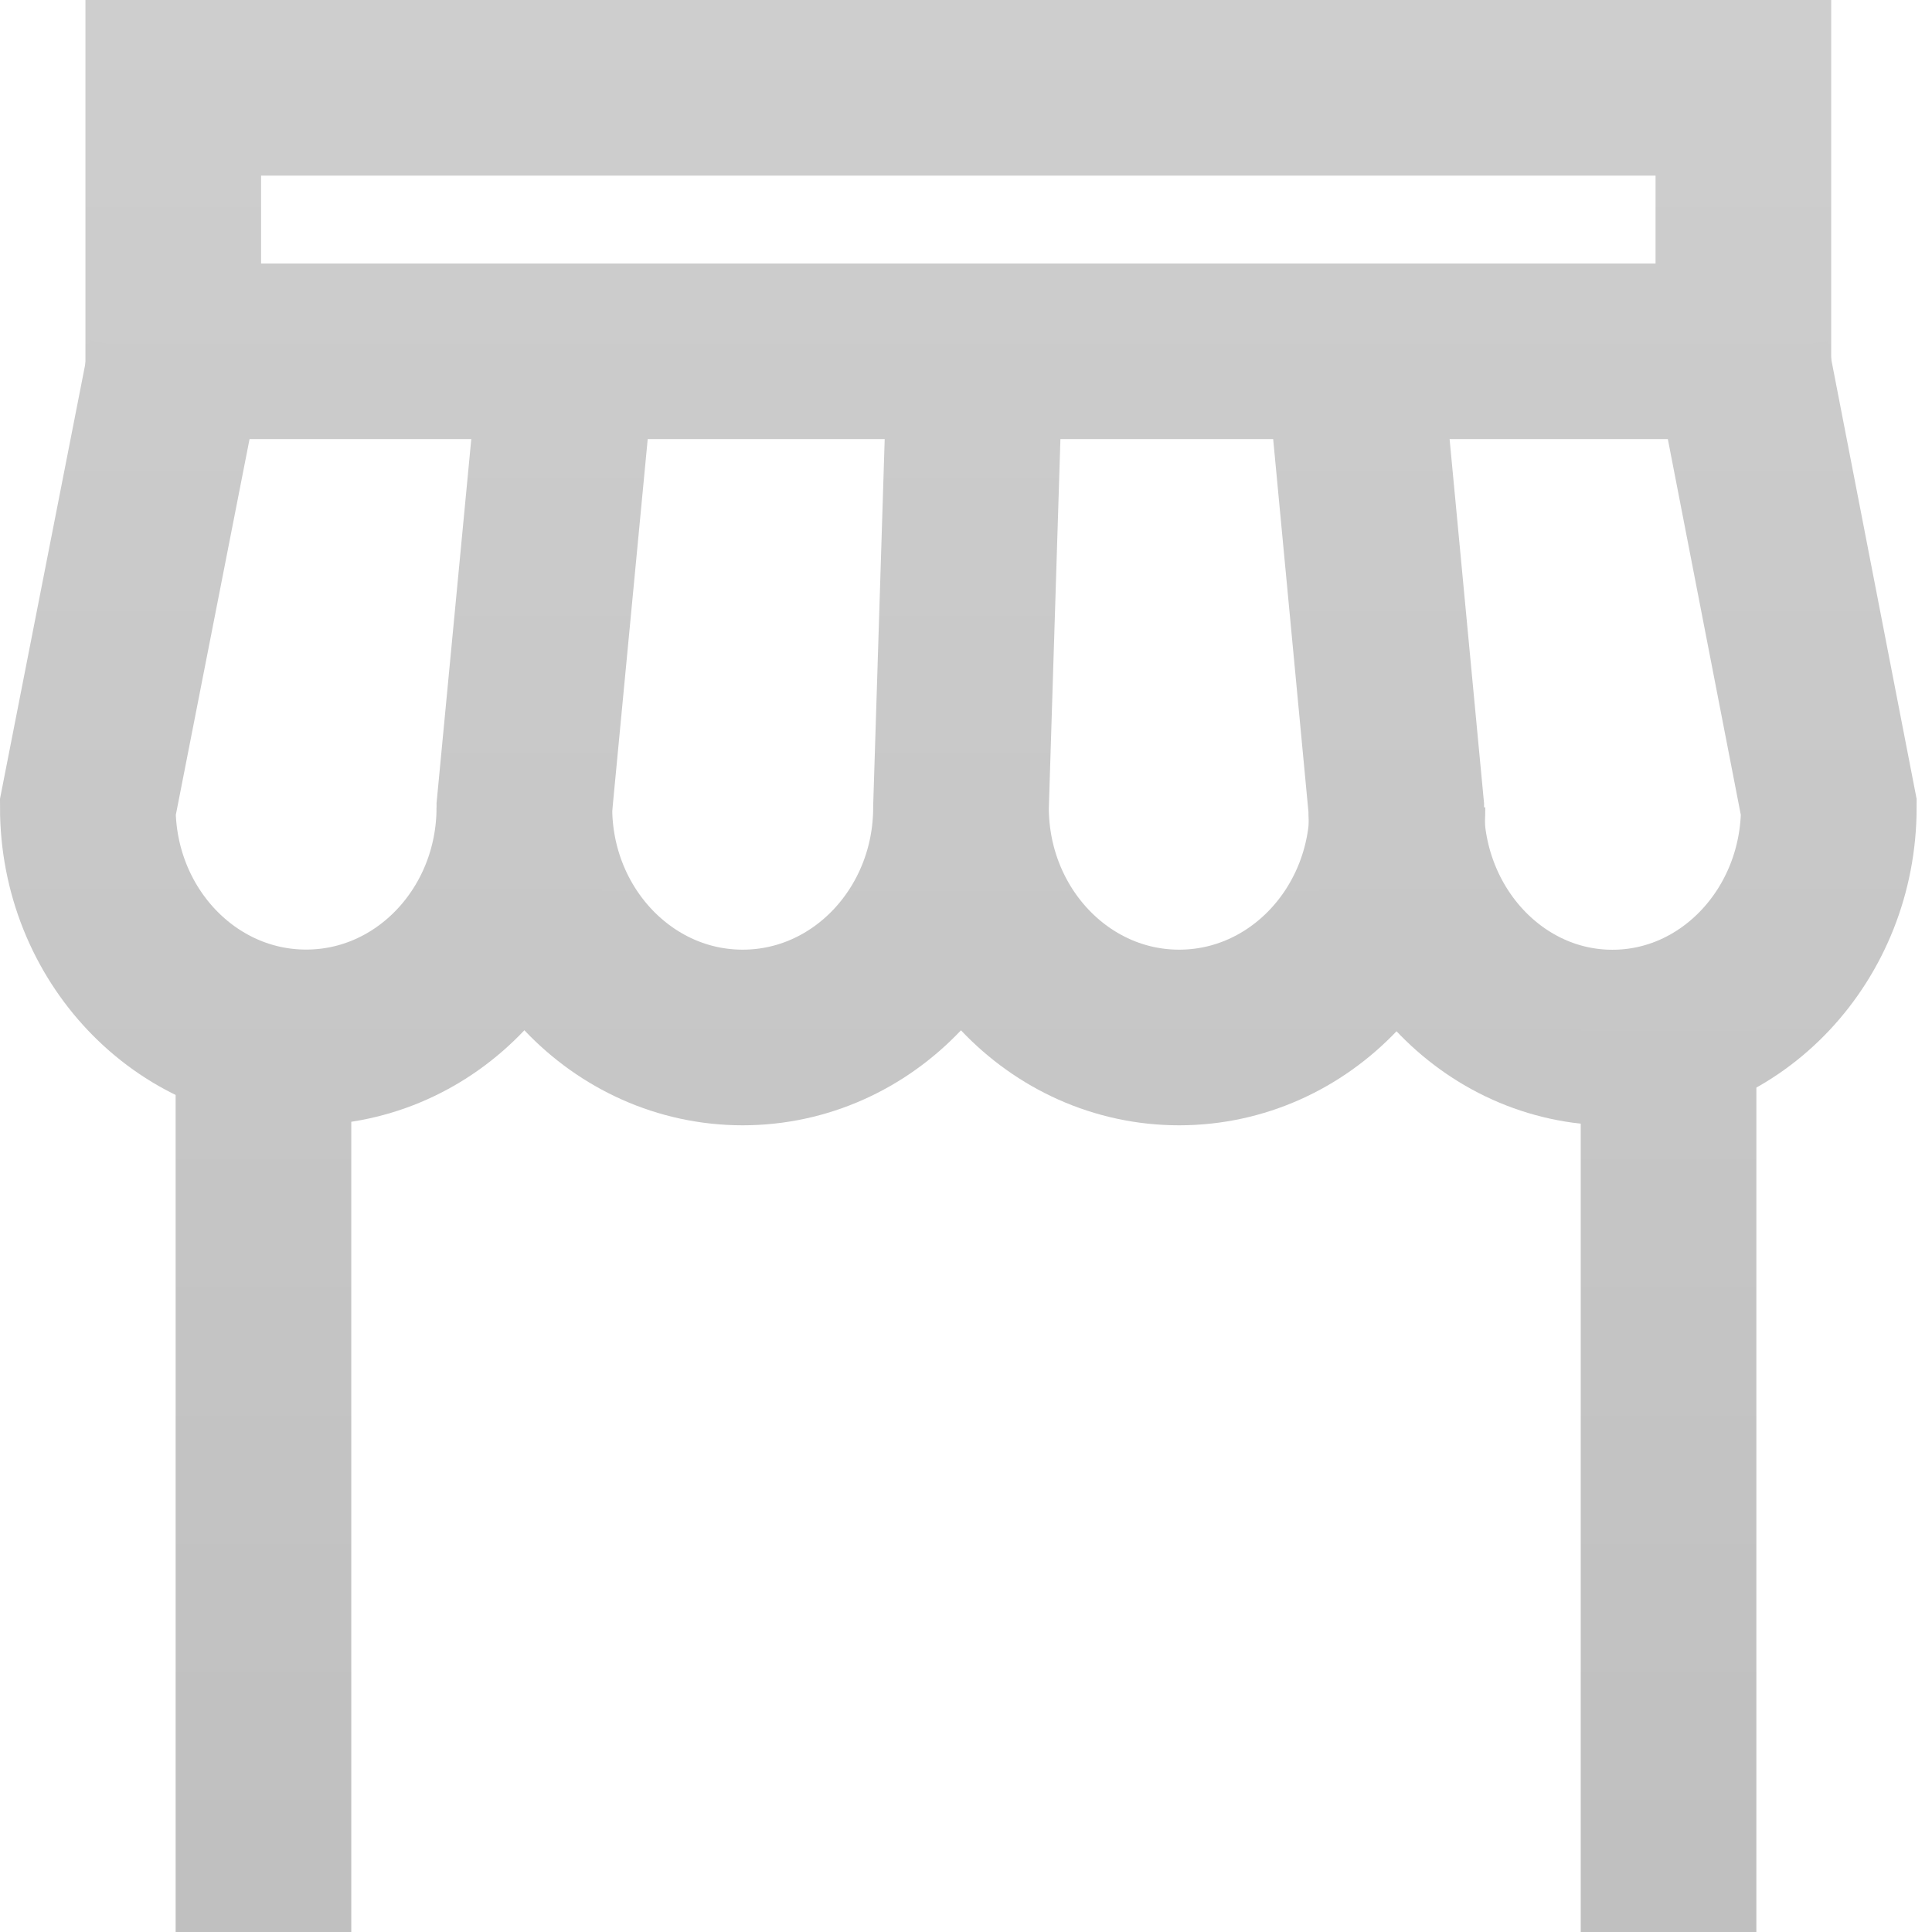 <svg xmlns="http://www.w3.org/2000/svg" width="22" height="22" viewBox="0 0 22 22">
    <defs>
        <linearGradient id="a" x1="50%" x2="50%" y1="-54.34%" y2="230.93%">
            <stop offset="0%" stop-color="#CECECE"/>
            <stop offset="100%" stop-color="#C0C0C0"/>
        </linearGradient>
        <linearGradient id="b" x1="50%" x2="50%" y1="-32.853%" y2="695.089%">
            <stop offset="0%" stop-color="#CECECE"/>
            <stop offset="100%" stop-color="#C0C0C0"/>
        </linearGradient>
        <linearGradient id="c" x1="50%" x2="50%" y1="-105.924%" y2="92.428%">
            <stop offset="0%" stop-color="#CECECE"/>
            <stop offset="100%" stop-color="#C0C0C0"/>
        </linearGradient>
    </defs>
    <g fill="none" fill-rule="evenodd">
        <path stroke="url(#a)" stroke-width="2" d="M9.943 8.193c0 1.448-1.113 2.621-2.486 2.621-1.372 0-2.486-1.173-2.486-2.62l.48-5.032M14.913 8.193c0 1.448-1.112 2.621-2.486 2.621-1.372 0-2.484-1.173-2.484-2.62l.158-5.032" transform="translate(1 1)"/>
        <path stroke="url(#b)" stroke-width="2" d="M.973 3h17.879V0H.973z" transform="translate(1 1)"/>
        <path stroke="url(#a)" stroke-width="2" d="M14.426 3.193l.473 5c0 1.447 1.102 2.622 2.462 2.622 1.361 0 2.464-1.175 2.464-2.621L18.83 3.07" transform="translate(1 1)"/>
        <path stroke="url(#c)" stroke-width="2" d="M18 10.714V21M2 11v10" transform="translate(1 1)"/>
        <path stroke="url(#c)" d="M9 10v11" transform="translate(1 1)"/>
        <path stroke="url(#a)" stroke-width="2" d="M1.005 3.07L0 8.193c0 1.448 1.113 2.62 2.486 2.62 1.373 0 2.485-1.172 2.485-2.62" transform="translate(1 1)"/>
        <path stroke="url(#c)" d="M6.25 13.915v1.933" transform="translate(1 1)"/>
    </g>
</svg>
